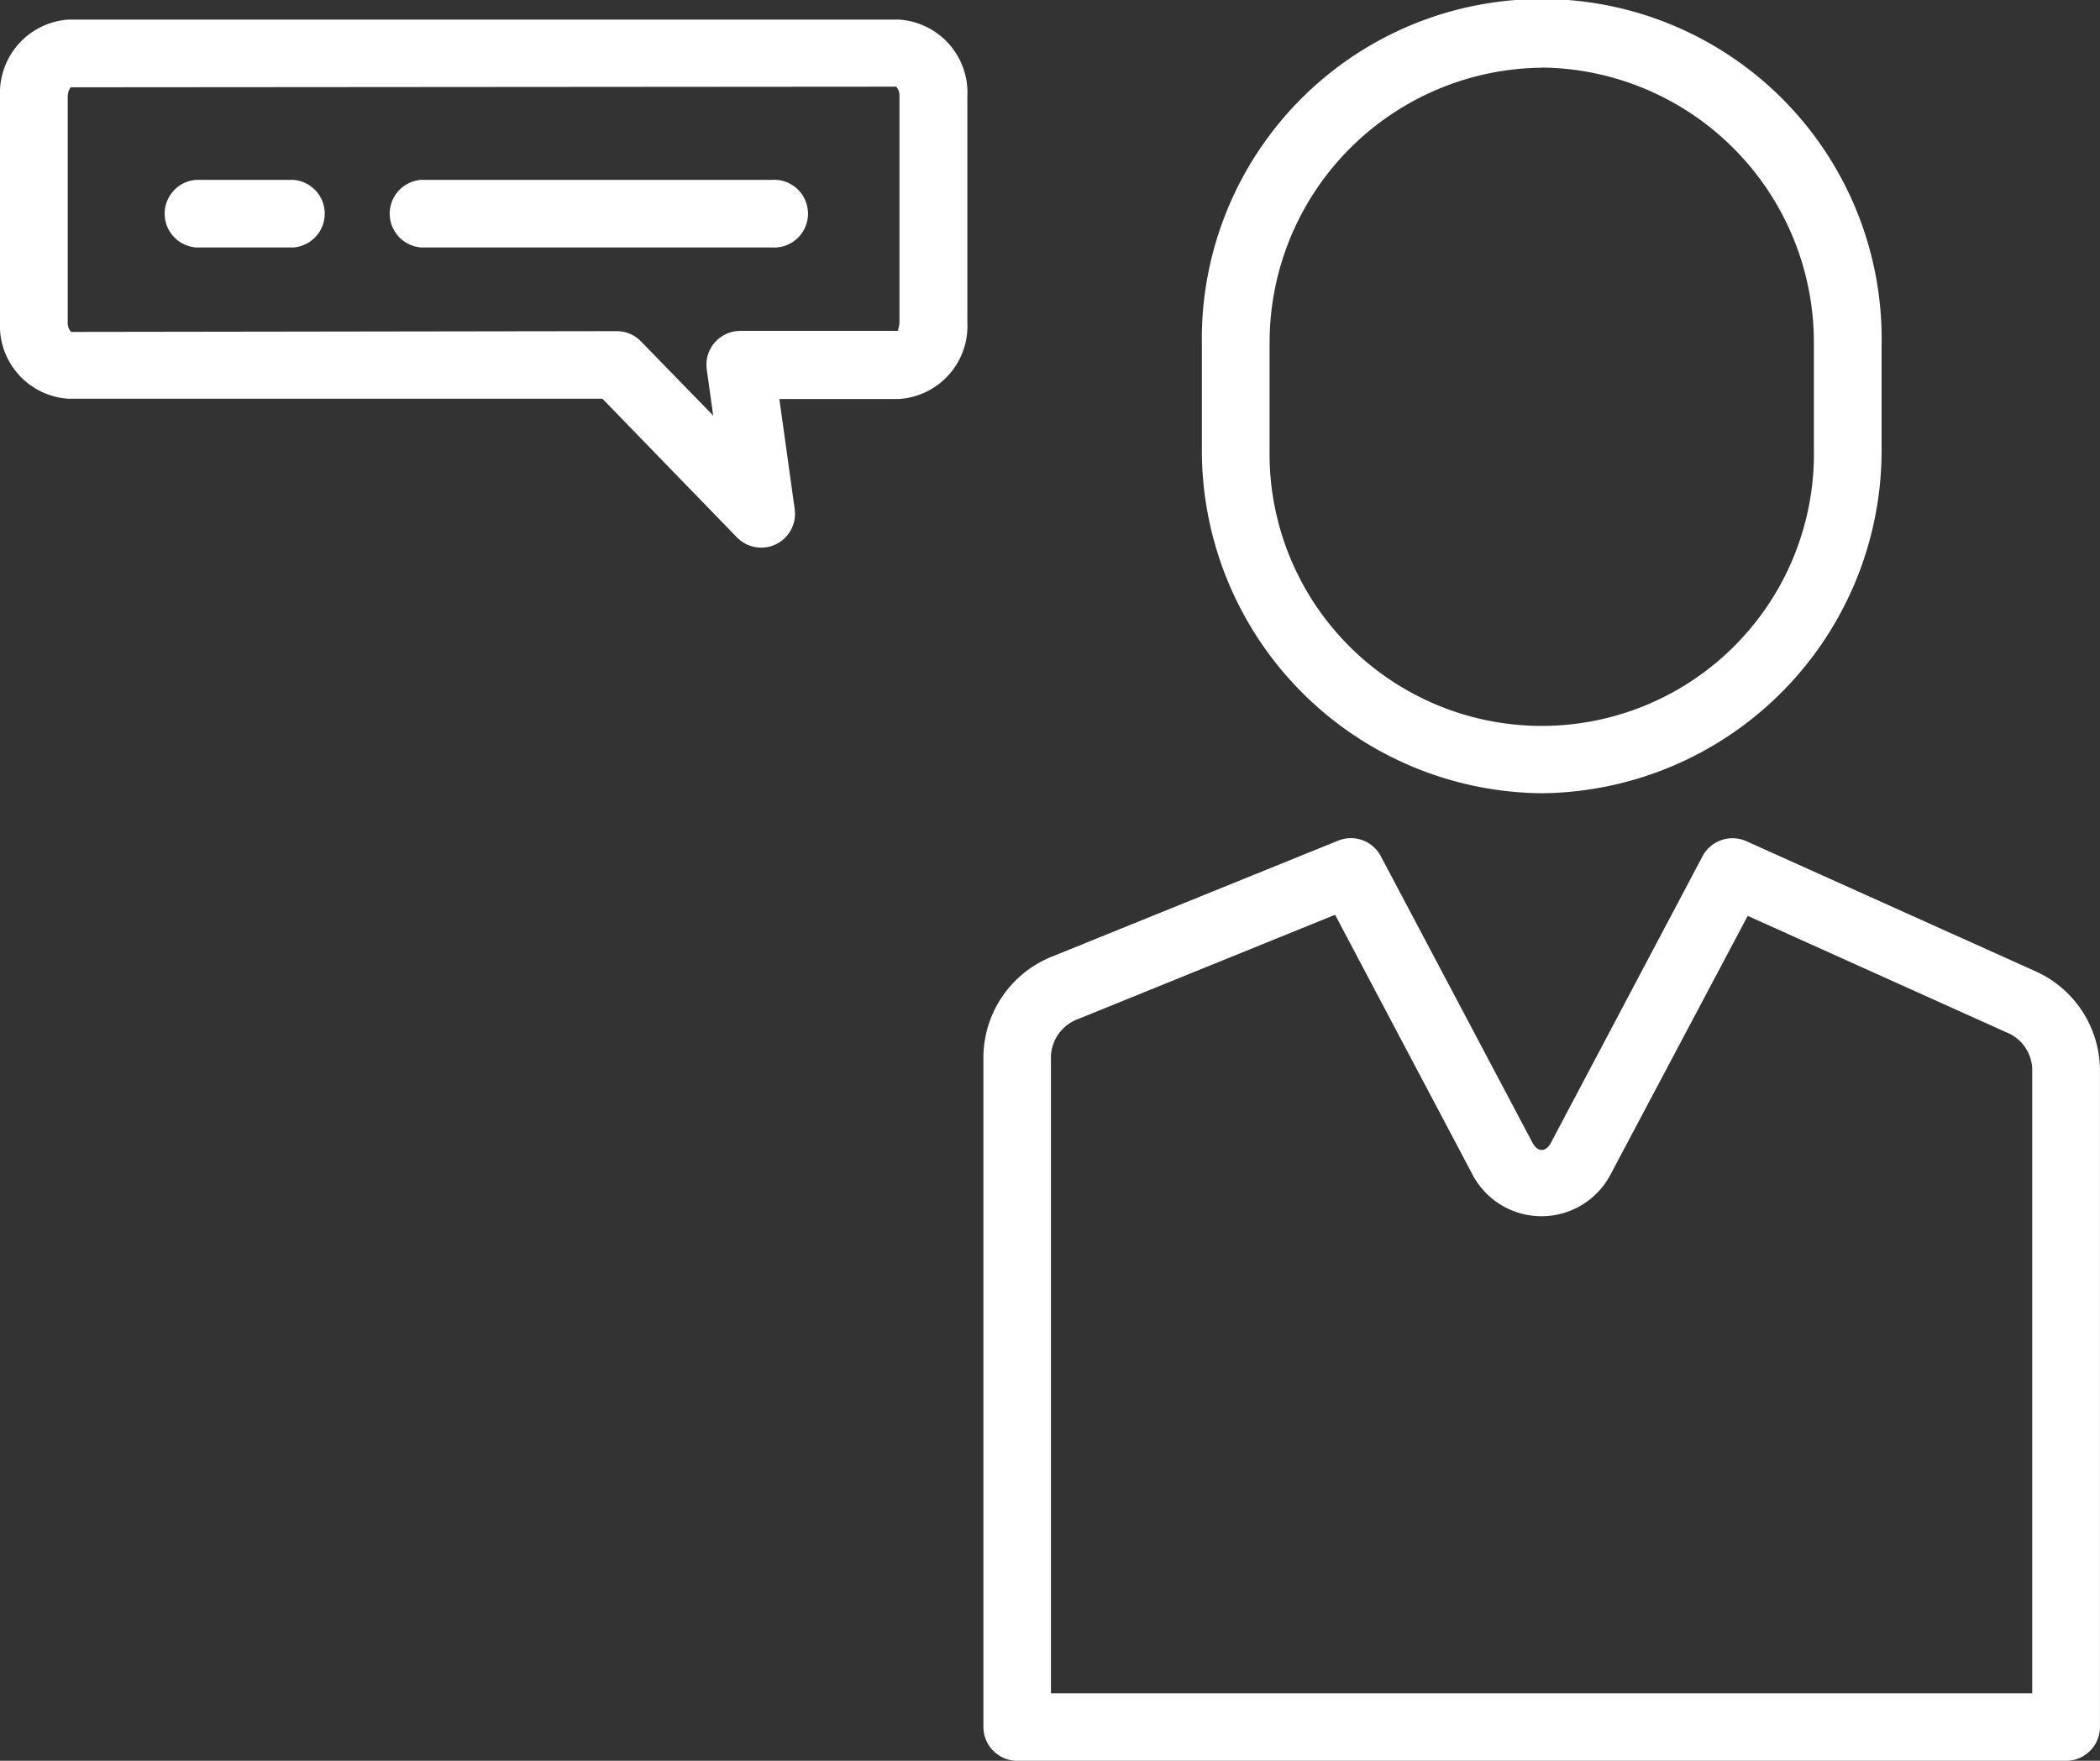 <svg xmlns="http://www.w3.org/2000/svg" width="40.404" height="33.887" viewBox="0 0 40.404 33.887">
  <rect x="0" y="0" width="40.404" height="33.887" fill="#333333" stroke="none"/>
  <g id="Group_1164" data-name="Group 1164" transform="translate(0)">
    <g id="Group_1163" data-name="Group 1163">
      <g id="Group_1160" data-name="Group 1160" transform="translate(18.921)">
        <path id="Path_4127" data-name="Path 4127" d="M50.866,48.509H30.687a.652.652,0,0,1-.652-.652V34.94a2.1,2.1,0,0,1,1.354-1.922L36.861,30.8a.65.65,0,0,1,.82.3l2.92,5.518c.1.181.255.18.351,0L43.871,31.1a.653.653,0,0,1,.843-.289L50.245,33.3a2.1,2.1,0,0,1,1.272,1.887V47.857A.652.652,0,0,1,50.866,48.509Zm-19.527-1.3H50.214V35.188a.788.788,0,0,0-.5-.7h0l-4.974-2.24L42.1,37.227a1.5,1.5,0,0,1-2.655,0l-2.644-5-4.927,2a.8.8,0,0,0-.54.714V47.206Z" transform="translate(-30.035 -14.622)" fill="#fff"/>
        <path id="Path_4128" data-name="Path 4128" d="M43.023,21.266a6.6,6.6,0,0,1-6.539-6.636V12.635a6.54,6.54,0,1,1,13.078,0v1.995A6.6,6.6,0,0,1,43.023,21.266Zm0-13.963a5.291,5.291,0,0,0-5.236,5.333v1.995a5.237,5.237,0,1,0,10.472,0V12.636A5.292,5.292,0,0,0,43.023,7.3Z" transform="translate(-32.281 -6)" fill="#fff"/>
      </g>
      <g id="Group_1162" data-name="Group 1162" transform="translate(0 0.377)">
        <path id="Path_4129" data-name="Path 4129" d="M15.644,16.741a.651.651,0,0,1-.468-.2l-2.585-2.665H2.317A1.408,1.408,0,0,1,1,12.4V8.039a1.414,1.414,0,0,1,1.317-1.46H18.295A1.408,1.408,0,0,1,19.612,8.06V12.4a1.408,1.408,0,0,1-1.317,1.481h-2.3L16.29,16a.652.652,0,0,1-.646.742Zm-2.777-4.166a.65.65,0,0,1,.468.2L14.722,14.2l-.124-.888a.652.652,0,0,1,.645-.742h3.045c-.028,0,.018-.065.018-.178V8.06a.257.257,0,0,0-.064-.19L2.359,7.882a.323.323,0,0,0-.056.182V12.4a.26.26,0,0,0,.064.19Z" transform="translate(-1 -6.579)" fill="#fff"/>
        <g id="Group_1161" data-name="Group 1161" transform="translate(3.117 3.082)">
          <path id="Path_4130" data-name="Path 4130" d="M19.823,12.611H13.08a.652.652,0,0,1,0-1.3h6.744a.652.652,0,1,1,0,1.3Z" transform="translate(-8.098 -11.308)" fill="#fff"/>
          <path id="Path_4131" data-name="Path 4131" d="M8.313,12.611H6.435a.652.652,0,0,1,0-1.3H8.313a.652.652,0,0,1,0,1.3Z" transform="translate(-5.783 -11.308)" fill="#fff"/>
        </g>
      </g>
    </g>
  </g>
</svg>
